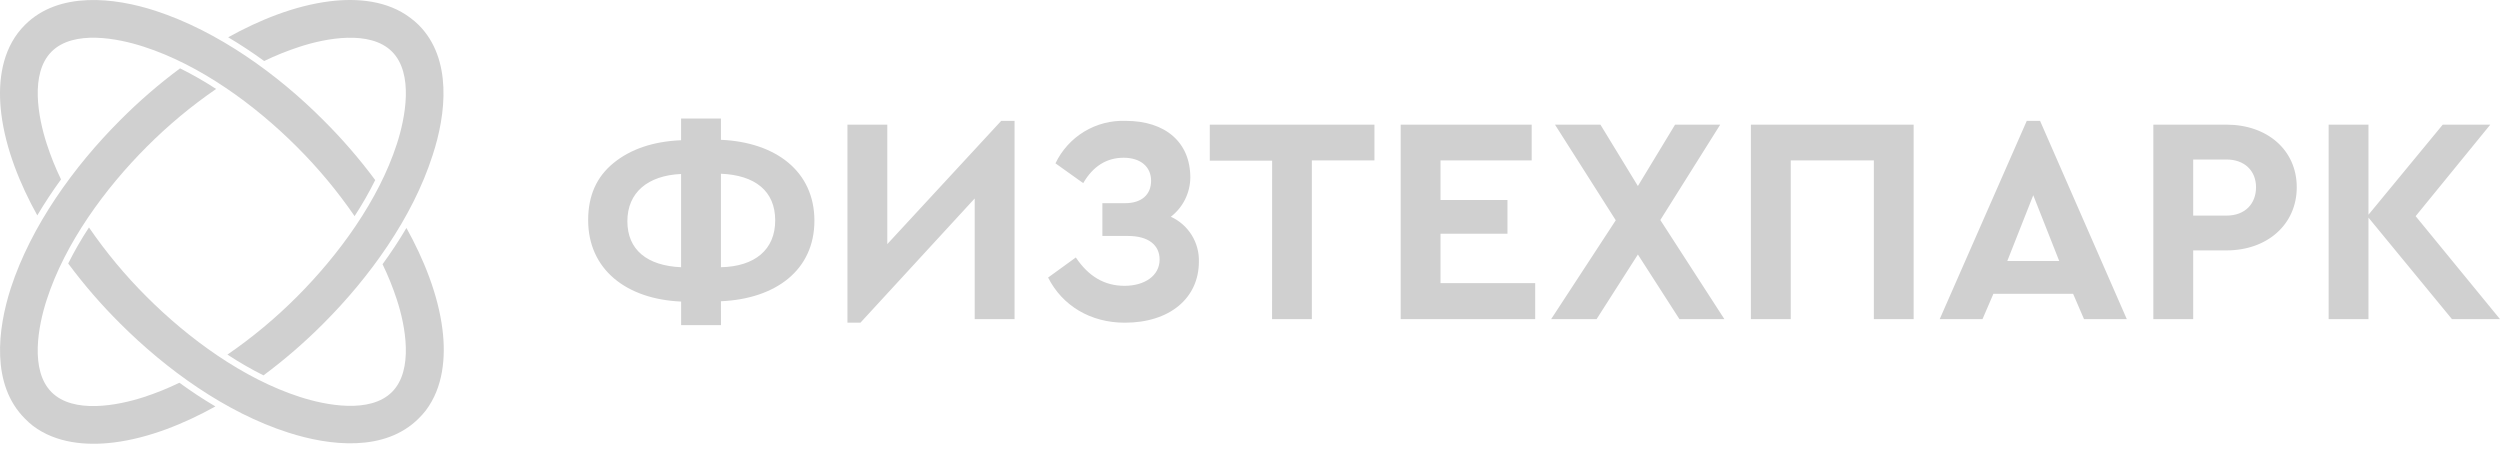 <svg width="238" height="43" viewBox="0 0 238 43" fill="none" xmlns="http://www.w3.org/2000/svg">
<path fill-rule="evenodd" clip-rule="evenodd" d="M36.417 25.148C36.948 26.244 37.404 27.374 37.782 28.531C38.593 31.003 39.399 35.236 37.317 37.318C35.236 39.399 31.028 38.593 28.531 37.782C23.146 36.042 17.944 32.234 13.968 28.259C11.934 26.232 10.094 24.021 8.47 21.653C7.744 22.757 7.084 23.903 6.492 25.084C7.995 27.109 9.648 29.018 11.437 30.795C15.813 35.172 21.494 39.276 27.433 41.179C31.389 42.455 36.64 43.053 39.859 39.834C40.107 39.594 40.336 39.337 40.546 39.063C42.193 36.873 42.45 34.01 42.124 31.374C41.708 28.026 40.329 24.649 38.692 21.702C38 22.879 37.243 24.021 36.437 25.129L36.417 25.148ZM35.72 17.143C34.218 15.118 32.565 13.209 30.776 11.432C26.419 7.056 20.738 2.966 14.799 1.028C10.878 -0.248 5.592 -0.851 2.373 2.373C2.13 2.614 1.906 2.871 1.7 3.144C0.054 5.33 -0.203 8.198 0.123 10.834C0.538 14.181 1.913 17.558 3.55 20.505C4.247 19.329 5.003 18.186 5.809 17.079C5.278 15.984 4.824 14.854 4.45 13.697C3.639 11.199 2.828 6.991 4.914 4.91C7.001 2.828 11.199 3.634 13.696 4.45C19.081 6.19 24.283 9.998 28.259 13.973C30.291 16 32.132 18.209 33.757 20.575C34.478 19.47 35.133 18.324 35.72 17.143Z" fill="#D0D0D0"/>
<path fill-rule="evenodd" clip-rule="evenodd" d="M25.149 5.809C26.244 5.278 27.374 4.824 28.531 4.45C31.004 3.639 35.236 2.828 37.318 4.914C39.4 7.001 38.594 11.204 37.783 13.701C36.042 19.081 32.235 24.283 28.259 28.259C26.231 30.291 24.02 32.132 21.653 33.757C22.757 34.483 23.903 35.143 25.085 35.735C27.109 34.231 29.018 32.578 30.796 30.79C35.172 26.414 39.276 20.733 41.18 14.794C42.475 10.878 43.074 5.592 39.855 2.373C39.608 2.13 39.343 1.905 39.064 1.7C36.893 0.054 34.03 -0.203 31.394 0.123C28.047 0.538 24.669 1.913 21.722 3.55C22.899 4.247 24.041 5.003 25.149 5.809ZM17.143 6.507C15.118 8.009 13.209 9.662 11.432 11.451C7.056 15.823 2.967 21.489 1.029 27.428C-0.247 31.384 -0.85 36.635 2.374 39.854C2.613 40.103 2.871 40.335 3.145 40.546C5.33 42.193 8.198 42.45 10.834 42.124C14.182 41.708 17.559 40.329 20.506 38.692C19.329 38 18.187 37.243 17.079 36.437C15.984 36.968 14.854 37.424 13.697 37.802C11.2 38.613 6.992 39.419 4.91 37.337C2.828 35.255 3.634 31.028 4.45 28.531C6.191 23.146 9.998 17.944 13.974 13.968C16 11.936 18.21 10.095 20.575 8.47C19.471 7.749 18.325 7.094 17.143 6.507Z" fill="#D0D0D0"/>
<path d="M237.999 30.38L229.969 20.579L237.075 11.867H232.55L225.479 20.441V11.867H221.687V30.38H225.479V20.718L233.426 30.38H237.999ZM208.791 20.525V15.185H211.965C213.676 15.185 214.774 16.253 214.774 17.825C214.774 19.398 213.731 20.525 211.965 20.525H208.791ZM204.998 30.38H208.791V23.838H211.965C215.842 23.838 218.651 21.366 218.651 17.825C218.651 14.285 215.842 11.867 211.965 11.867H204.998V30.38ZM196.038 24.847H191.094L193.566 18.587L196.038 24.847ZM198.397 30.38H202.471L194.214 11.506H192.948L184.66 30.38H188.735L189.773 27.967H197.359L198.397 30.38ZM166.686 30.38H170.479V15.269H178.391V30.38H182.178V11.867H166.686V30.38ZM164.16 30.38L158.063 20.945L163.764 11.867H159.467L155.927 17.711L152.361 11.867H148.035L153.82 20.97L147.669 30.38H151.995L155.927 24.229L159.882 30.38H164.16ZM133.344 30.38H146.151V26.953H137.136V22.251H143.51V19.037H137.136V15.269H145.815V11.867H133.344V30.38ZM121.101 30.38H124.888V15.269H130.847V11.867H115.172V15.293H121.106L121.101 30.38ZM114.134 24.906C114.158 24.01 113.917 23.127 113.442 22.367C112.967 21.608 112.279 21.005 111.463 20.634C112.036 20.193 112.5 19.628 112.821 18.981C113.142 18.334 113.312 17.623 113.318 16.9C113.318 13.558 110.959 11.506 107.166 11.506C105.779 11.454 104.406 11.809 103.218 12.527C102.03 13.246 101.079 14.297 100.481 15.55L103.122 17.434C104.051 15.832 105.342 15.017 106.969 15.017C108.595 15.017 109.584 15.887 109.584 17.207C109.584 18.527 108.684 19.343 107.112 19.343H104.946V22.463H107.389C109.367 22.463 110.395 23.358 110.395 24.708C110.395 26.251 108.966 27.21 107.053 27.21C105.139 27.21 103.626 26.31 102.419 24.51L99.779 26.424C101.129 29.089 103.794 30.721 107.082 30.721C111.35 30.721 114.134 28.387 114.134 24.906ZM95.314 11.506L84.47 23.24V11.867H80.677V30.721H81.913L92.792 18.893V30.38H96.585V11.506H95.314ZM64.839 25.44C61.605 25.297 59.726 23.784 59.726 21.059C59.726 18.334 61.665 16.703 64.839 16.564V25.44ZM73.799 20.99C73.799 23.769 71.861 25.371 68.632 25.44V16.54C71.886 16.673 73.799 18.191 73.799 20.975V20.99ZM68.632 28.679C73.854 28.451 77.532 25.712 77.532 21.009C77.532 16.307 73.854 13.538 68.632 13.31V11.283H64.839V13.35C62.169 13.464 60.033 14.196 58.411 15.516C56.789 16.836 55.993 18.631 55.993 20.955C55.993 25.648 59.618 28.481 64.844 28.709V30.953H68.637L68.632 28.679Z" fill="#D0D0D0"/>
</svg>
